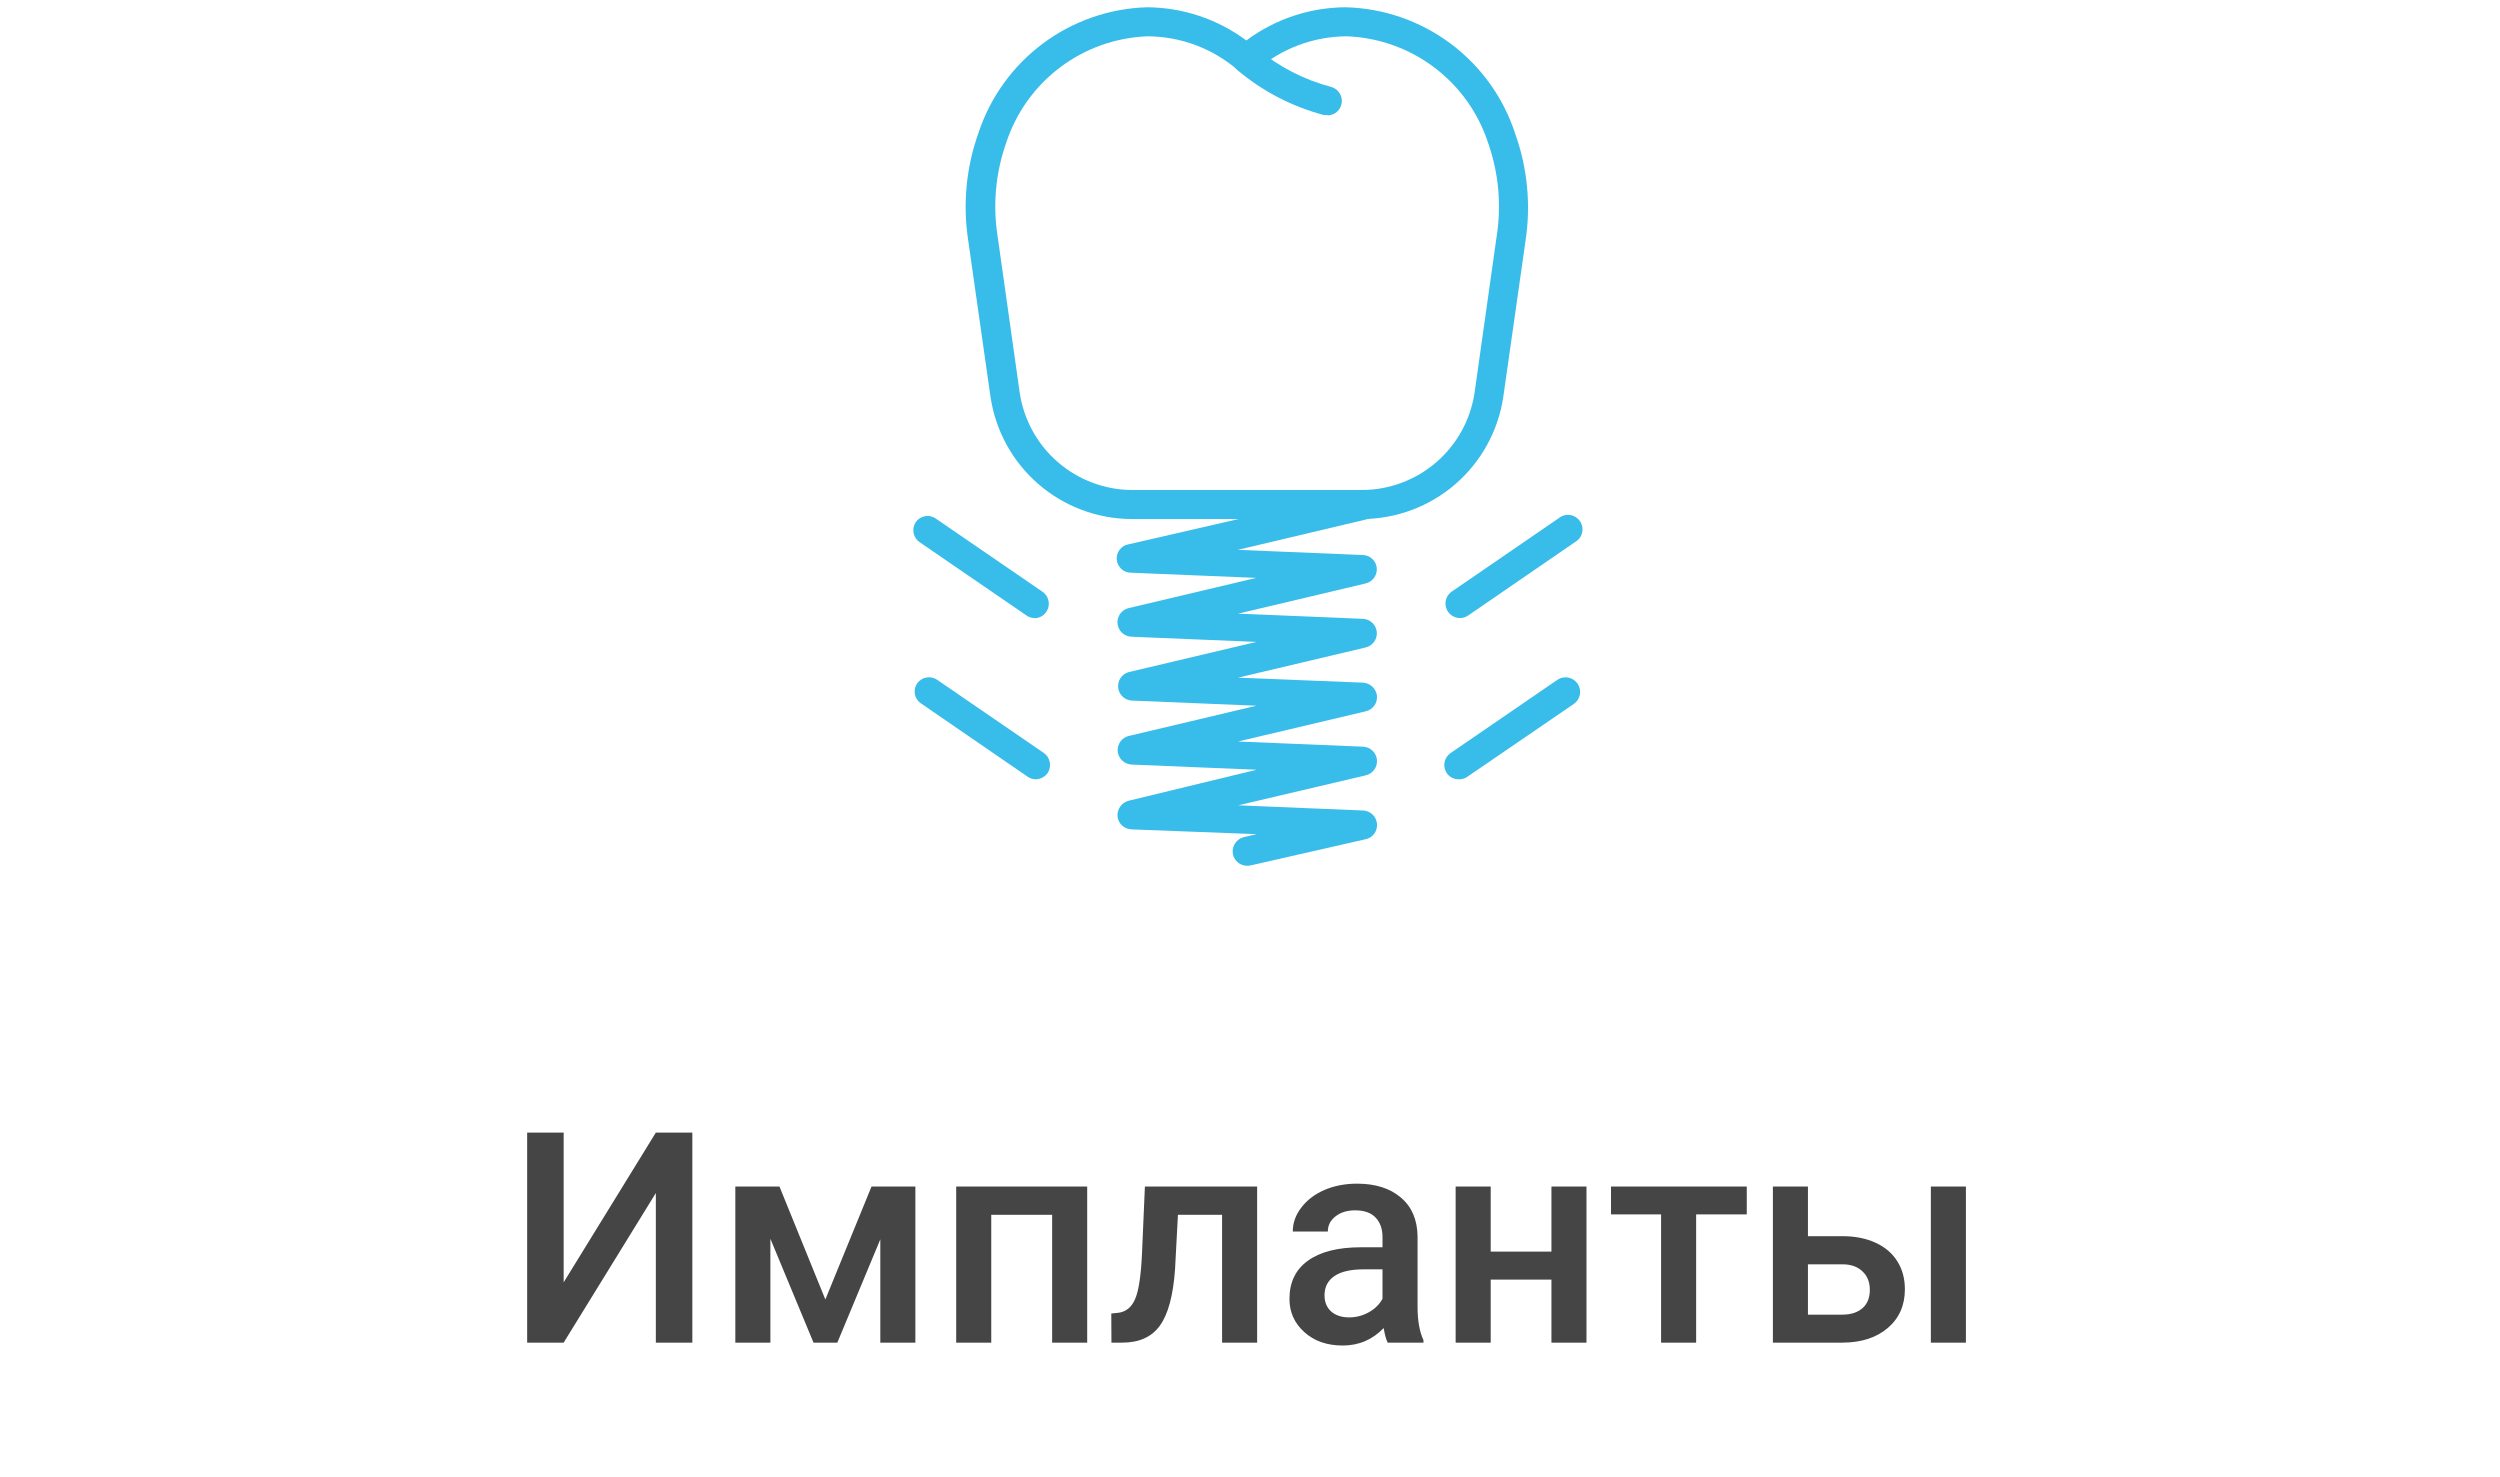 <svg width="220" height="130" viewBox="0 0 220 130" fill="none" xmlns="http://www.w3.org/2000/svg">
<path d="M116.834 10.123H116.502C113.696 9.382 111.09 8.025 108.874 6.152C108.625 5.92 108.48 5.598 108.468 5.259C108.457 4.919 108.58 4.589 108.812 4.341C109.044 4.092 109.366 3.947 109.705 3.935C110.045 3.924 110.375 4.047 110.623 4.279C112.529 5.874 114.763 7.027 117.167 7.656C117.459 7.742 117.711 7.93 117.877 8.186C118.043 8.441 118.112 8.747 118.072 9.049C118.031 9.351 117.885 9.629 117.658 9.832C117.431 10.036 117.139 10.151 116.834 10.158V10.123Z" fill="#38BCEA"/>
<path d="M119.878 45.675H99.566C96.55 45.66 93.64 44.565 91.364 42.587C89.088 40.609 87.597 37.881 87.161 34.897L85.201 21.145C84.713 17.964 85.026 14.711 86.111 11.68C87.151 8.542 89.13 5.8 91.781 3.825C94.432 1.85 97.626 0.738 100.93 0.64C104.083 0.656 107.148 1.68 109.678 3.562C112.206 1.677 115.273 0.653 118.426 0.64C121.754 0.725 124.974 1.839 127.643 3.829C130.313 5.818 132.3 8.585 133.333 11.75C134.418 14.781 134.731 18.034 134.243 21.215L132.283 34.967C131.832 37.938 130.334 40.65 128.06 42.614C125.785 44.577 122.883 45.663 119.878 45.675ZM100.983 3.195C98.199 3.297 95.513 4.251 93.289 5.928C91.064 7.605 89.408 9.924 88.543 12.572C87.614 15.209 87.356 18.035 87.791 20.796L89.733 34.547C90.084 36.922 91.274 39.092 93.088 40.665C94.901 42.237 97.218 43.108 99.618 43.12H119.878C122.279 43.108 124.595 42.237 126.409 40.665C128.222 39.092 129.412 36.922 129.764 34.547L131.706 20.796C132.141 18.035 131.882 15.209 130.953 12.572C130.088 9.921 128.429 7.6 126.201 5.923C123.973 4.246 121.283 3.293 118.496 3.195C115.585 3.212 112.775 4.267 110.571 6.169C110.337 6.356 110.047 6.458 109.748 6.458C109.449 6.458 109.159 6.356 108.926 6.169C106.717 4.263 103.9 3.208 100.983 3.195Z" fill="#38BCEA"/>
<path d="M109.748 76.188C109.461 76.188 109.182 76.091 108.957 75.913C108.732 75.736 108.573 75.487 108.506 75.208C108.432 74.879 108.489 74.534 108.665 74.246C108.842 73.959 109.123 73.751 109.451 73.668L110.588 73.406L99.565 72.986C99.256 72.975 98.961 72.851 98.736 72.639C98.51 72.427 98.37 72.139 98.341 71.831C98.319 71.525 98.404 71.221 98.584 70.972C98.763 70.722 99.023 70.543 99.32 70.466L110.588 67.737L99.583 67.282C99.275 67.267 98.982 67.143 98.757 66.931C98.533 66.719 98.391 66.434 98.358 66.127C98.329 65.82 98.412 65.512 98.592 65.261C98.772 65.01 99.037 64.833 99.338 64.763L110.57 62.103L99.565 61.649C99.267 61.624 98.986 61.496 98.773 61.286C98.559 61.076 98.426 60.798 98.397 60.5C98.368 60.202 98.445 59.903 98.613 59.656C98.782 59.408 99.032 59.228 99.32 59.147L110.57 56.487L99.565 56.032C99.257 56.021 98.962 55.898 98.737 55.685C98.513 55.474 98.372 55.187 98.342 54.88C98.312 54.572 98.395 54.264 98.575 54.013C98.755 53.761 99.02 53.584 99.32 53.513L110.553 50.854L99.548 50.399C99.23 50.404 98.922 50.288 98.686 50.076C98.45 49.863 98.303 49.569 98.274 49.253C98.246 48.937 98.337 48.621 98.531 48.37C98.725 48.118 99.007 47.949 99.32 47.897L119.581 43.243C119.747 43.194 119.922 43.181 120.094 43.202C120.267 43.223 120.433 43.279 120.583 43.367C120.732 43.455 120.863 43.572 120.966 43.712C121.068 43.852 121.142 44.011 121.181 44.18C121.22 44.349 121.225 44.525 121.194 44.695C121.163 44.866 121.098 45.029 121.002 45.174C120.907 45.319 120.782 45.442 120.637 45.538C120.492 45.633 120.329 45.697 120.158 45.727L108.926 48.387L119.931 48.842C120.239 48.849 120.533 48.968 120.759 49.178C120.984 49.387 121.125 49.672 121.155 49.979C121.185 50.286 121.102 50.594 120.921 50.845C120.741 51.096 120.476 51.273 120.176 51.343L108.943 54.003L119.948 54.458C120.256 54.473 120.548 54.599 120.77 54.812C120.992 55.025 121.13 55.312 121.157 55.619C121.185 55.925 121.101 56.232 120.92 56.481C120.74 56.731 120.476 56.907 120.176 56.977L108.943 59.636L119.948 60.074C120.255 60.092 120.546 60.218 120.77 60.429C120.994 60.64 121.136 60.923 121.173 61.229C121.202 61.536 121.119 61.844 120.939 62.095C120.759 62.346 120.494 62.523 120.193 62.593L108.943 65.253L119.948 65.708C120.257 65.719 120.551 65.843 120.776 66.055C121.001 66.266 121.141 66.553 121.171 66.86C121.201 67.168 121.118 67.476 120.939 67.727C120.759 67.978 120.494 68.156 120.193 68.227L108.961 70.869L119.966 71.324C120.272 71.339 120.563 71.465 120.784 71.677C121.006 71.888 121.144 72.173 121.173 72.479C121.207 72.784 121.128 73.092 120.95 73.343C120.773 73.595 120.51 73.772 120.211 73.843L110.063 76.153C109.961 76.183 109.854 76.195 109.748 76.188Z" fill="#38BCEA"/>
<path d="M128.364 68.577C128.158 68.579 127.955 68.531 127.772 68.437C127.589 68.342 127.432 68.204 127.314 68.035C127.129 67.759 127.059 67.423 127.117 67.096C127.176 66.77 127.36 66.479 127.629 66.285L137.042 59.829C137.181 59.734 137.337 59.667 137.502 59.632C137.667 59.597 137.837 59.595 138.003 59.626C138.169 59.657 138.327 59.72 138.468 59.812C138.609 59.904 138.731 60.023 138.827 60.161C138.922 60.301 138.989 60.457 139.024 60.622C139.059 60.787 139.061 60.957 139.03 61.123C138.999 61.288 138.936 61.446 138.844 61.588C138.752 61.729 138.633 61.851 138.494 61.946L129.081 68.385C128.867 68.52 128.617 68.588 128.364 68.577Z" fill="#38BCEA"/>
<path d="M128.469 54.388C128.198 54.386 127.934 54.297 127.717 54.135C127.499 53.973 127.339 53.746 127.259 53.487C127.179 53.228 127.184 52.95 127.272 52.693C127.361 52.437 127.529 52.215 127.752 52.061L137.165 45.605C137.301 45.491 137.46 45.407 137.632 45.358C137.803 45.309 137.982 45.297 138.158 45.321C138.335 45.346 138.504 45.407 138.655 45.501C138.806 45.594 138.936 45.719 139.037 45.866C139.137 46.013 139.206 46.179 139.238 46.354C139.27 46.529 139.266 46.709 139.225 46.882C139.184 47.055 139.107 47.218 138.999 47.359C138.891 47.501 138.755 47.618 138.599 47.704L129.204 54.16C128.989 54.311 128.732 54.391 128.469 54.388Z" fill="#38BCEA"/>
<path d="M91.15 68.577C90.893 68.577 90.642 68.498 90.433 68.35L81.037 61.894C80.761 61.706 80.571 61.416 80.509 61.088C80.447 60.76 80.517 60.42 80.705 60.144C80.896 59.872 81.186 59.685 81.512 59.623C81.839 59.56 82.177 59.628 82.454 59.812L91.867 66.268C92.136 66.461 92.32 66.751 92.382 67.076C92.444 67.402 92.379 67.738 92.2 68.017C92.081 68.187 91.924 68.326 91.742 68.423C91.559 68.52 91.357 68.573 91.15 68.577Z" fill="#38BCEA"/>
<path d="M91.045 54.388C90.788 54.39 90.537 54.311 90.328 54.16L80.915 47.704C80.643 47.514 80.456 47.224 80.394 46.897C80.332 46.57 80.399 46.232 80.583 45.955C80.771 45.679 81.061 45.489 81.388 45.426C81.717 45.364 82.056 45.435 82.332 45.622L91.745 52.078C91.968 52.233 92.136 52.455 92.225 52.711C92.313 52.967 92.318 53.245 92.238 53.505C92.158 53.764 91.998 53.991 91.78 54.153C91.562 54.315 91.299 54.403 91.028 54.405L91.045 54.388Z" fill="#38BCEA"/>
<path d="M57.714 99.668H60.926V118.152H57.714V104.987L49.602 118.152H46.39V99.668H49.602V112.845L57.714 99.668ZM72.631 114.356L76.693 104.416H80.553V118.152H77.468V109.062L73.684 118.152H71.59L67.794 109.011V118.152H64.709V104.416H68.594L72.631 114.356ZM95.673 118.152H92.588V106.904H87.23V118.152H84.145V104.416H95.673V118.152ZM110.628 104.416V118.152H107.543V106.904H103.658L103.404 111.69C103.243 113.992 102.799 115.647 102.071 116.654C101.352 117.653 100.247 118.152 98.758 118.152H97.806L97.793 115.588L98.428 115.524C99.105 115.431 99.596 115.021 99.9 114.293C100.213 113.556 100.412 112.219 100.497 110.281L100.751 104.416H110.628ZM122.117 118.152C121.982 117.89 121.863 117.462 121.762 116.87C120.78 117.894 119.578 118.406 118.156 118.406C116.777 118.406 115.651 118.012 114.779 117.225C113.907 116.438 113.472 115.465 113.472 114.305C113.472 112.841 114.013 111.72 115.097 110.941C116.188 110.154 117.746 109.76 119.768 109.76H121.66V108.859C121.66 108.148 121.461 107.581 121.063 107.158C120.666 106.726 120.06 106.51 119.248 106.51C118.546 106.51 117.97 106.688 117.521 107.044C117.073 107.391 116.849 107.835 116.849 108.377H113.764C113.764 107.623 114.013 106.921 114.513 106.269C115.012 105.609 115.689 105.093 116.544 104.72C117.407 104.348 118.368 104.162 119.426 104.162C121.034 104.162 122.316 104.568 123.272 105.381C124.229 106.185 124.72 107.319 124.745 108.783V114.978C124.745 116.214 124.919 117.2 125.266 117.936V118.152H122.117ZM118.727 115.93C119.337 115.93 119.908 115.782 120.441 115.486C120.983 115.19 121.389 114.792 121.66 114.293V111.703H119.997C118.854 111.703 117.995 111.902 117.42 112.3C116.844 112.697 116.557 113.26 116.557 113.988C116.557 114.58 116.751 115.054 117.141 115.41C117.538 115.757 118.067 115.93 118.727 115.93ZM139.611 118.152H136.526V112.604H131.182V118.152H128.097V104.416H131.182V110.141H136.526V104.416H139.611V118.152ZM153.716 106.866H149.26V118.152H146.175V106.866H141.769V104.416H153.716V106.866ZM159.099 108.783H162.12C163.246 108.783 164.227 108.978 165.065 109.367C165.903 109.756 166.538 110.302 166.97 111.005C167.41 111.707 167.63 112.524 167.63 113.455C167.63 114.868 167.13 116.002 166.132 116.857C165.133 117.712 163.804 118.144 162.145 118.152H156.014V104.416H159.099V108.783ZM173 118.152H169.915V104.416H173V118.152ZM159.099 111.259V115.689H162.107C162.861 115.689 163.453 115.503 163.885 115.131C164.325 114.75 164.545 114.212 164.545 113.518C164.545 112.824 164.329 112.278 163.897 111.881C163.474 111.474 162.899 111.267 162.171 111.259H159.099Z" fill="#454545"/>
</svg>
